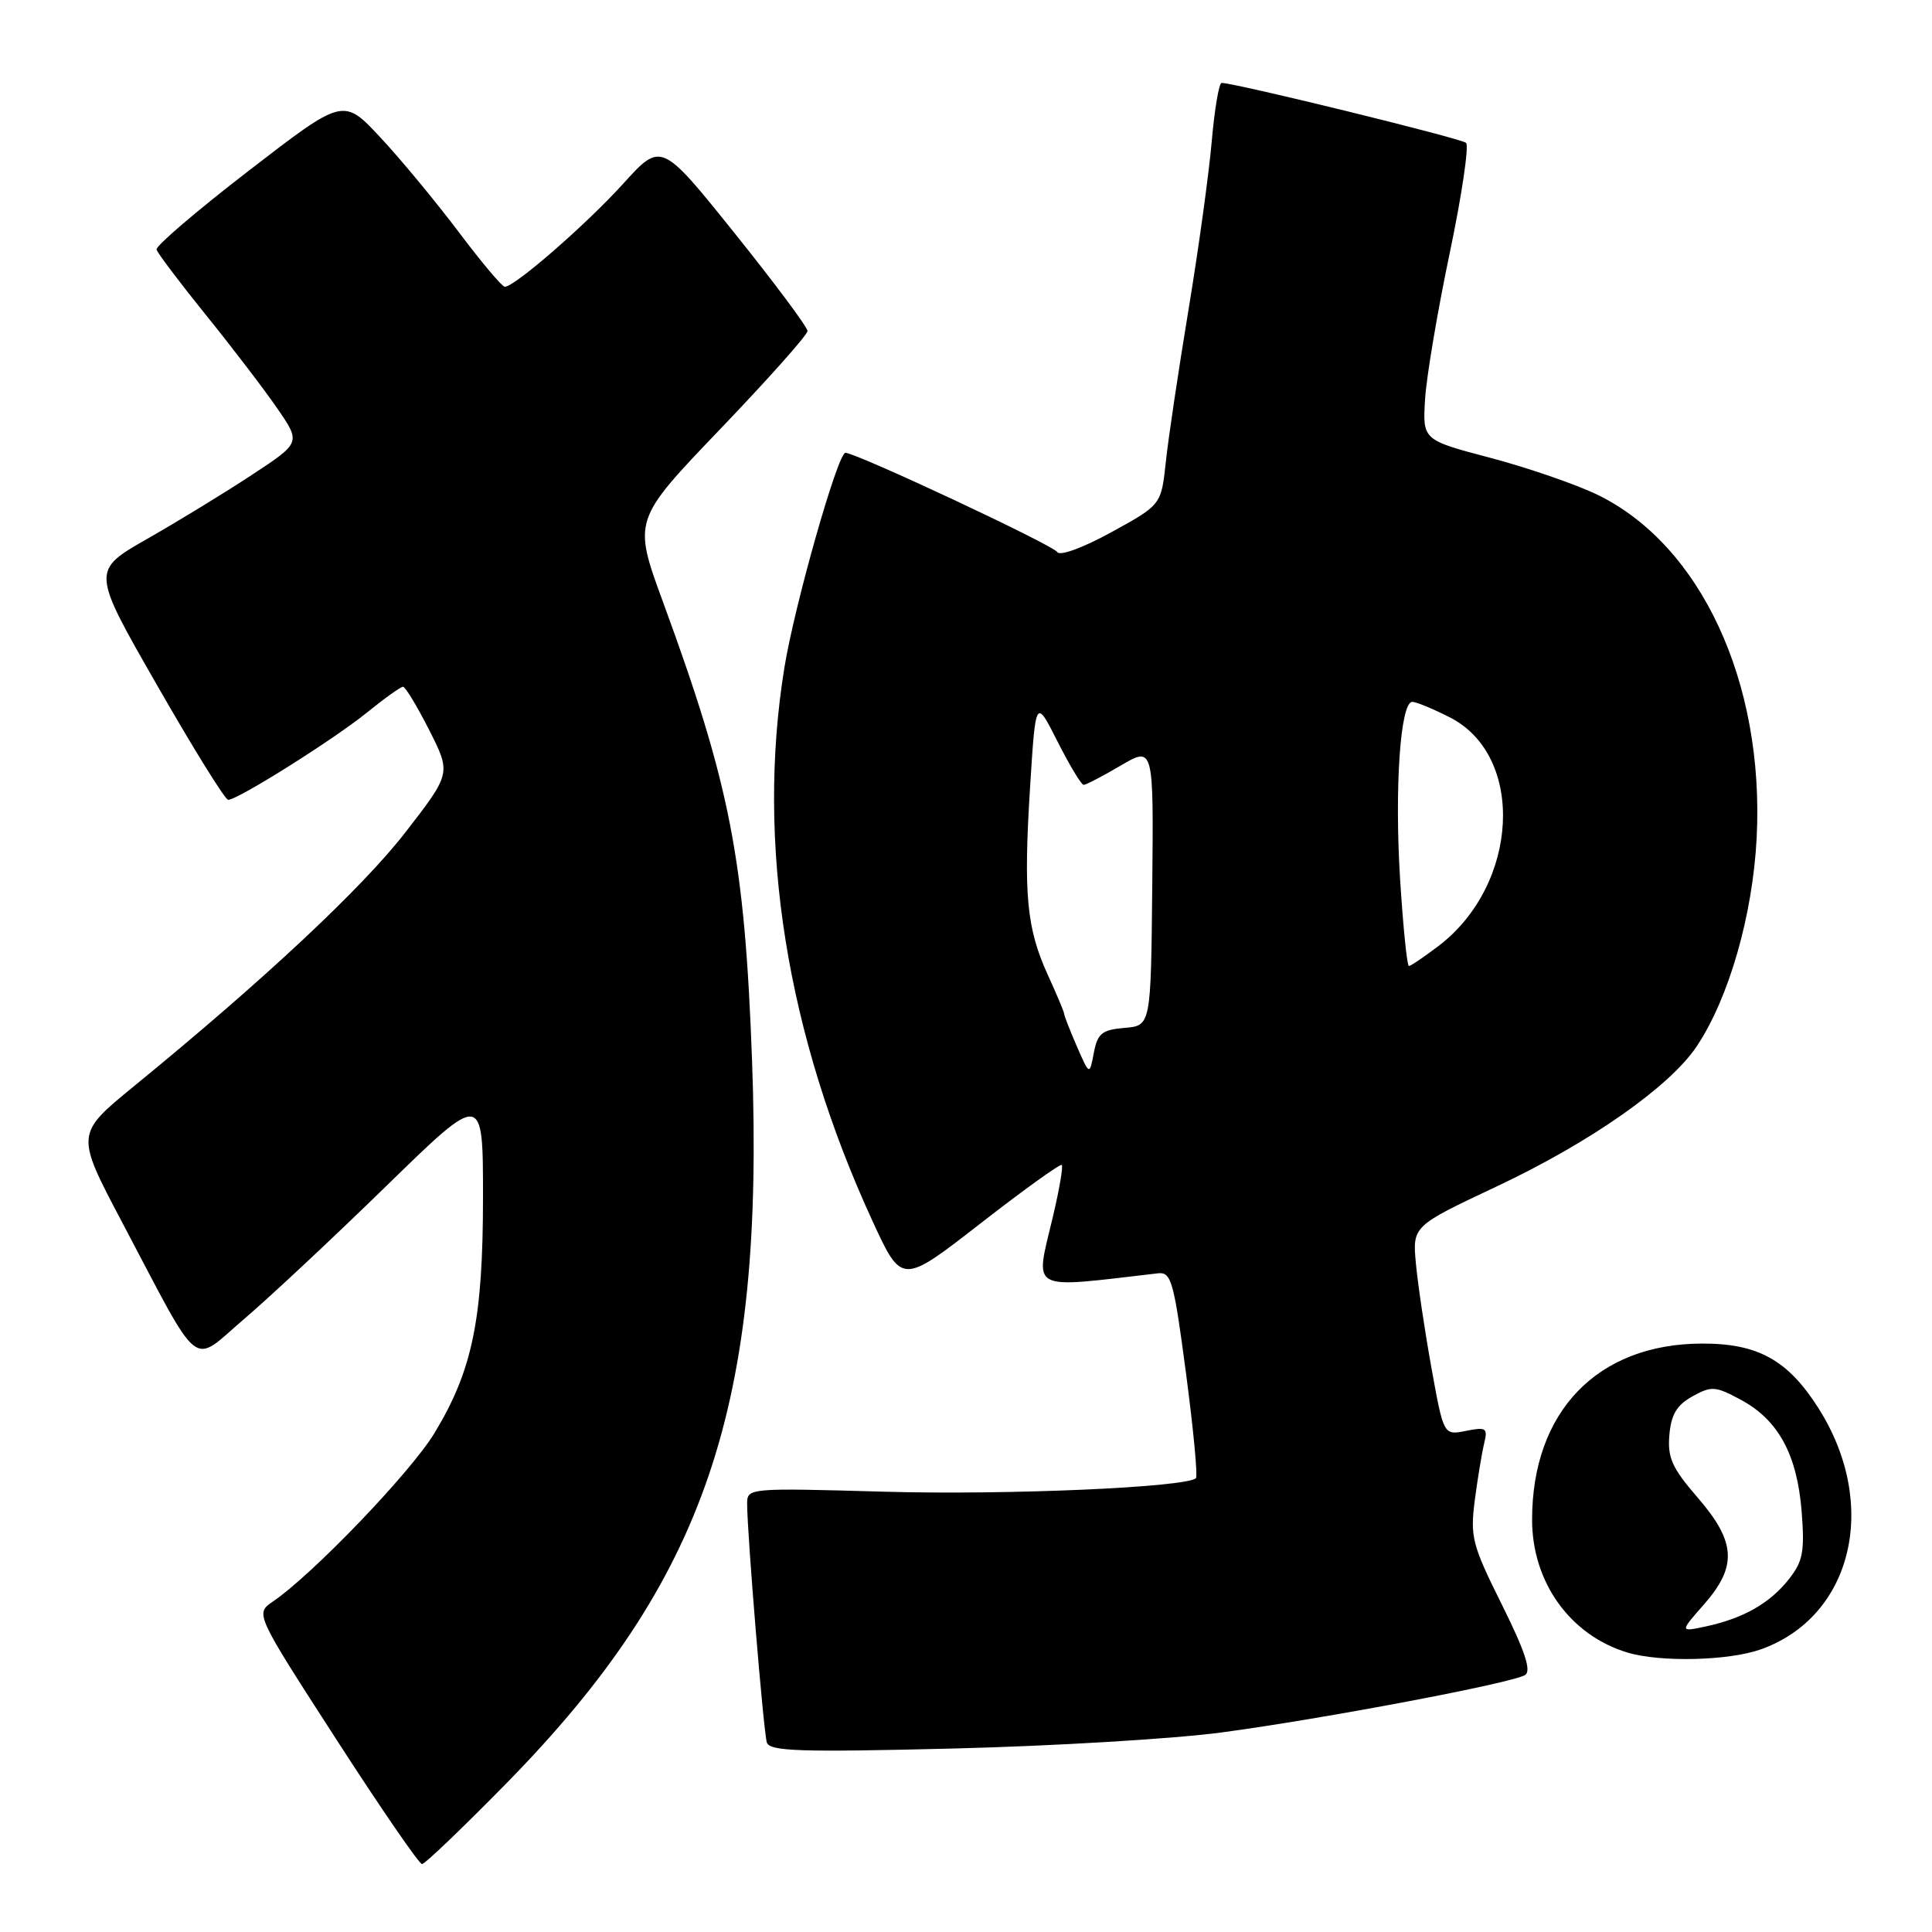 <?xml version="1.0" encoding="UTF-8" standalone="no"?>
<!DOCTYPE svg PUBLIC "-//W3C//DTD SVG 1.1//EN" "http://www.w3.org/Graphics/SVG/1.1/DTD/svg11.dtd" >
<svg xmlns="http://www.w3.org/2000/svg" xmlns:xlink="http://www.w3.org/1999/xlink" version="1.1" viewBox="0 0 256 256">
 <g >
 <path fill="currentColor"
d=" M 67.15 236.25 C 93.52 209.33 101.33 186.31 99.65 140.50 C 98.67 113.84 96.77 104.07 87.83 79.71 C 83.88 68.92 83.88 68.92 95.44 56.85 C 101.80 50.21 107.00 44.37 107.00 43.86 C 107.00 43.35 102.64 37.50 97.31 30.86 C 87.61 18.78 87.61 18.78 82.56 24.36 C 77.65 29.77 68.20 38.00 66.89 38.00 C 66.53 38.00 63.78 34.73 60.78 30.74 C 57.77 26.75 53.11 21.11 50.41 18.22 C 45.50 12.95 45.50 12.95 33.00 22.59 C 26.12 27.89 20.61 32.60 20.74 33.07 C 20.87 33.53 23.81 37.43 27.28 41.73 C 30.75 46.02 35.00 51.59 36.73 54.10 C 39.87 58.66 39.87 58.66 33.38 62.92 C 29.82 65.27 23.58 69.08 19.51 71.40 C 12.11 75.62 12.11 75.62 20.81 90.79 C 25.59 99.14 29.83 105.98 30.23 105.98 C 31.47 106.01 44.26 97.96 48.67 94.38 C 50.96 92.52 53.09 91.00 53.40 91.00 C 53.71 91.00 55.27 93.58 56.87 96.73 C 59.77 102.47 59.77 102.47 53.74 110.26 C 48.02 117.65 34.99 129.84 17.75 143.93 C 10.01 150.26 10.01 150.26 16.14 161.88 C 26.86 182.18 25.21 180.87 32.34 174.78 C 35.73 171.89 44.24 163.93 51.25 157.09 C 64.00 144.66 64.00 144.66 64.00 158.62 C 64.00 174.81 62.60 181.61 57.55 189.92 C 54.38 195.13 41.45 208.61 36.15 212.22 C 33.81 213.82 33.81 213.82 44.52 230.41 C 50.41 239.54 55.54 247.00 55.92 247.00 C 56.30 247.00 61.35 242.16 67.15 236.25 Z  M 162.00 229.54 C 175.48 227.73 200.35 223.02 202.08 221.95 C 202.94 221.42 202.08 218.80 199.01 212.63 C 195.06 204.70 194.79 203.65 195.42 198.77 C 195.80 195.87 196.36 192.49 196.66 191.25 C 197.16 189.22 196.93 189.06 194.25 189.60 C 191.29 190.19 191.29 190.19 189.69 181.35 C 188.81 176.48 187.88 170.24 187.62 167.48 C 187.15 162.47 187.15 162.47 198.32 157.21 C 210.67 151.40 221.26 143.99 224.82 138.65 C 229.10 132.24 232.25 121.26 232.77 110.96 C 233.80 90.37 225.36 72.21 211.66 65.55 C 208.82 64.18 202.45 61.98 197.50 60.67 C 188.50 58.30 188.50 58.30 188.83 52.90 C 189.01 49.93 190.48 41.23 192.09 33.56 C 193.70 25.89 194.67 19.31 194.26 18.93 C 193.60 18.33 163.54 10.96 161.87 10.99 C 161.52 11.00 160.93 14.49 160.56 18.75 C 160.19 23.01 158.81 33.02 157.49 41.00 C 156.17 48.98 154.81 58.06 154.48 61.19 C 153.87 66.89 153.87 66.89 147.28 70.51 C 143.49 72.59 140.44 73.71 140.09 73.15 C 139.51 72.21 113.45 60.00 112.02 60.00 C 111.01 60.00 105.26 80.25 103.93 88.50 C 100.17 111.75 104.22 137.09 115.64 161.86 C 119.50 170.22 119.50 170.22 129.92 162.11 C 135.65 157.65 140.50 154.17 140.69 154.36 C 140.89 154.55 140.37 157.59 139.54 161.11 C 137.13 171.33 136.03 170.73 153.44 168.72 C 155.20 168.52 155.54 169.75 157.15 181.95 C 158.13 189.35 158.72 195.61 158.47 195.86 C 157.25 197.08 133.48 198.12 117.25 197.66 C 99.14 197.15 99.00 197.16 99.00 199.27 C 99.00 203.19 101.17 229.48 101.61 230.89 C 101.98 232.06 106.05 232.19 126.27 231.69 C 139.60 231.36 155.68 230.40 162.00 229.54 Z  M 233.32 218.55 C 245.49 214.21 249.05 199.35 240.96 186.60 C 236.91 180.21 232.93 178.00 225.50 178.03 C 211.67 178.07 203.02 187.03 203.01 201.35 C 203.00 209.65 208.06 216.70 215.68 218.98 C 220.02 220.28 229.08 220.06 233.32 218.55 Z  M 142.68 138.63 C 141.76 136.50 141.00 134.56 141.00 134.32 C 141.00 134.09 140.03 131.78 138.85 129.20 C 136.03 123.02 135.60 118.51 136.49 104.32 C 137.23 92.52 137.23 92.52 140.13 98.26 C 141.73 101.42 143.28 104.00 143.59 104.00 C 143.89 104.00 146.11 102.85 148.50 101.44 C 152.86 98.89 152.86 98.89 152.68 117.40 C 152.50 135.91 152.50 135.91 149.00 136.20 C 146.01 136.46 145.43 136.93 144.94 139.50 C 144.37 142.50 144.37 142.50 142.68 138.63 Z  M 185.52 116.50 C 184.77 104.40 185.55 93.00 187.14 93.00 C 187.66 93.00 189.90 93.93 192.12 95.06 C 202.14 100.17 201.30 117.20 190.62 125.34 C 188.70 126.80 186.93 128.00 186.69 128.00 C 186.44 128.00 185.92 122.83 185.52 116.50 Z  M 225.79 212.59 C 230.22 207.54 230.03 204.31 224.95 198.44 C 221.57 194.54 220.94 193.15 221.20 190.16 C 221.43 187.44 222.17 186.19 224.25 185.03 C 226.79 183.62 227.30 183.66 230.71 185.50 C 235.65 188.17 238.13 192.75 238.73 200.30 C 239.14 205.62 238.90 206.89 237.02 209.27 C 234.50 212.45 231.00 214.44 226.04 215.51 C 222.57 216.25 222.57 216.25 225.79 212.59 Z "/>
</g>
</svg>